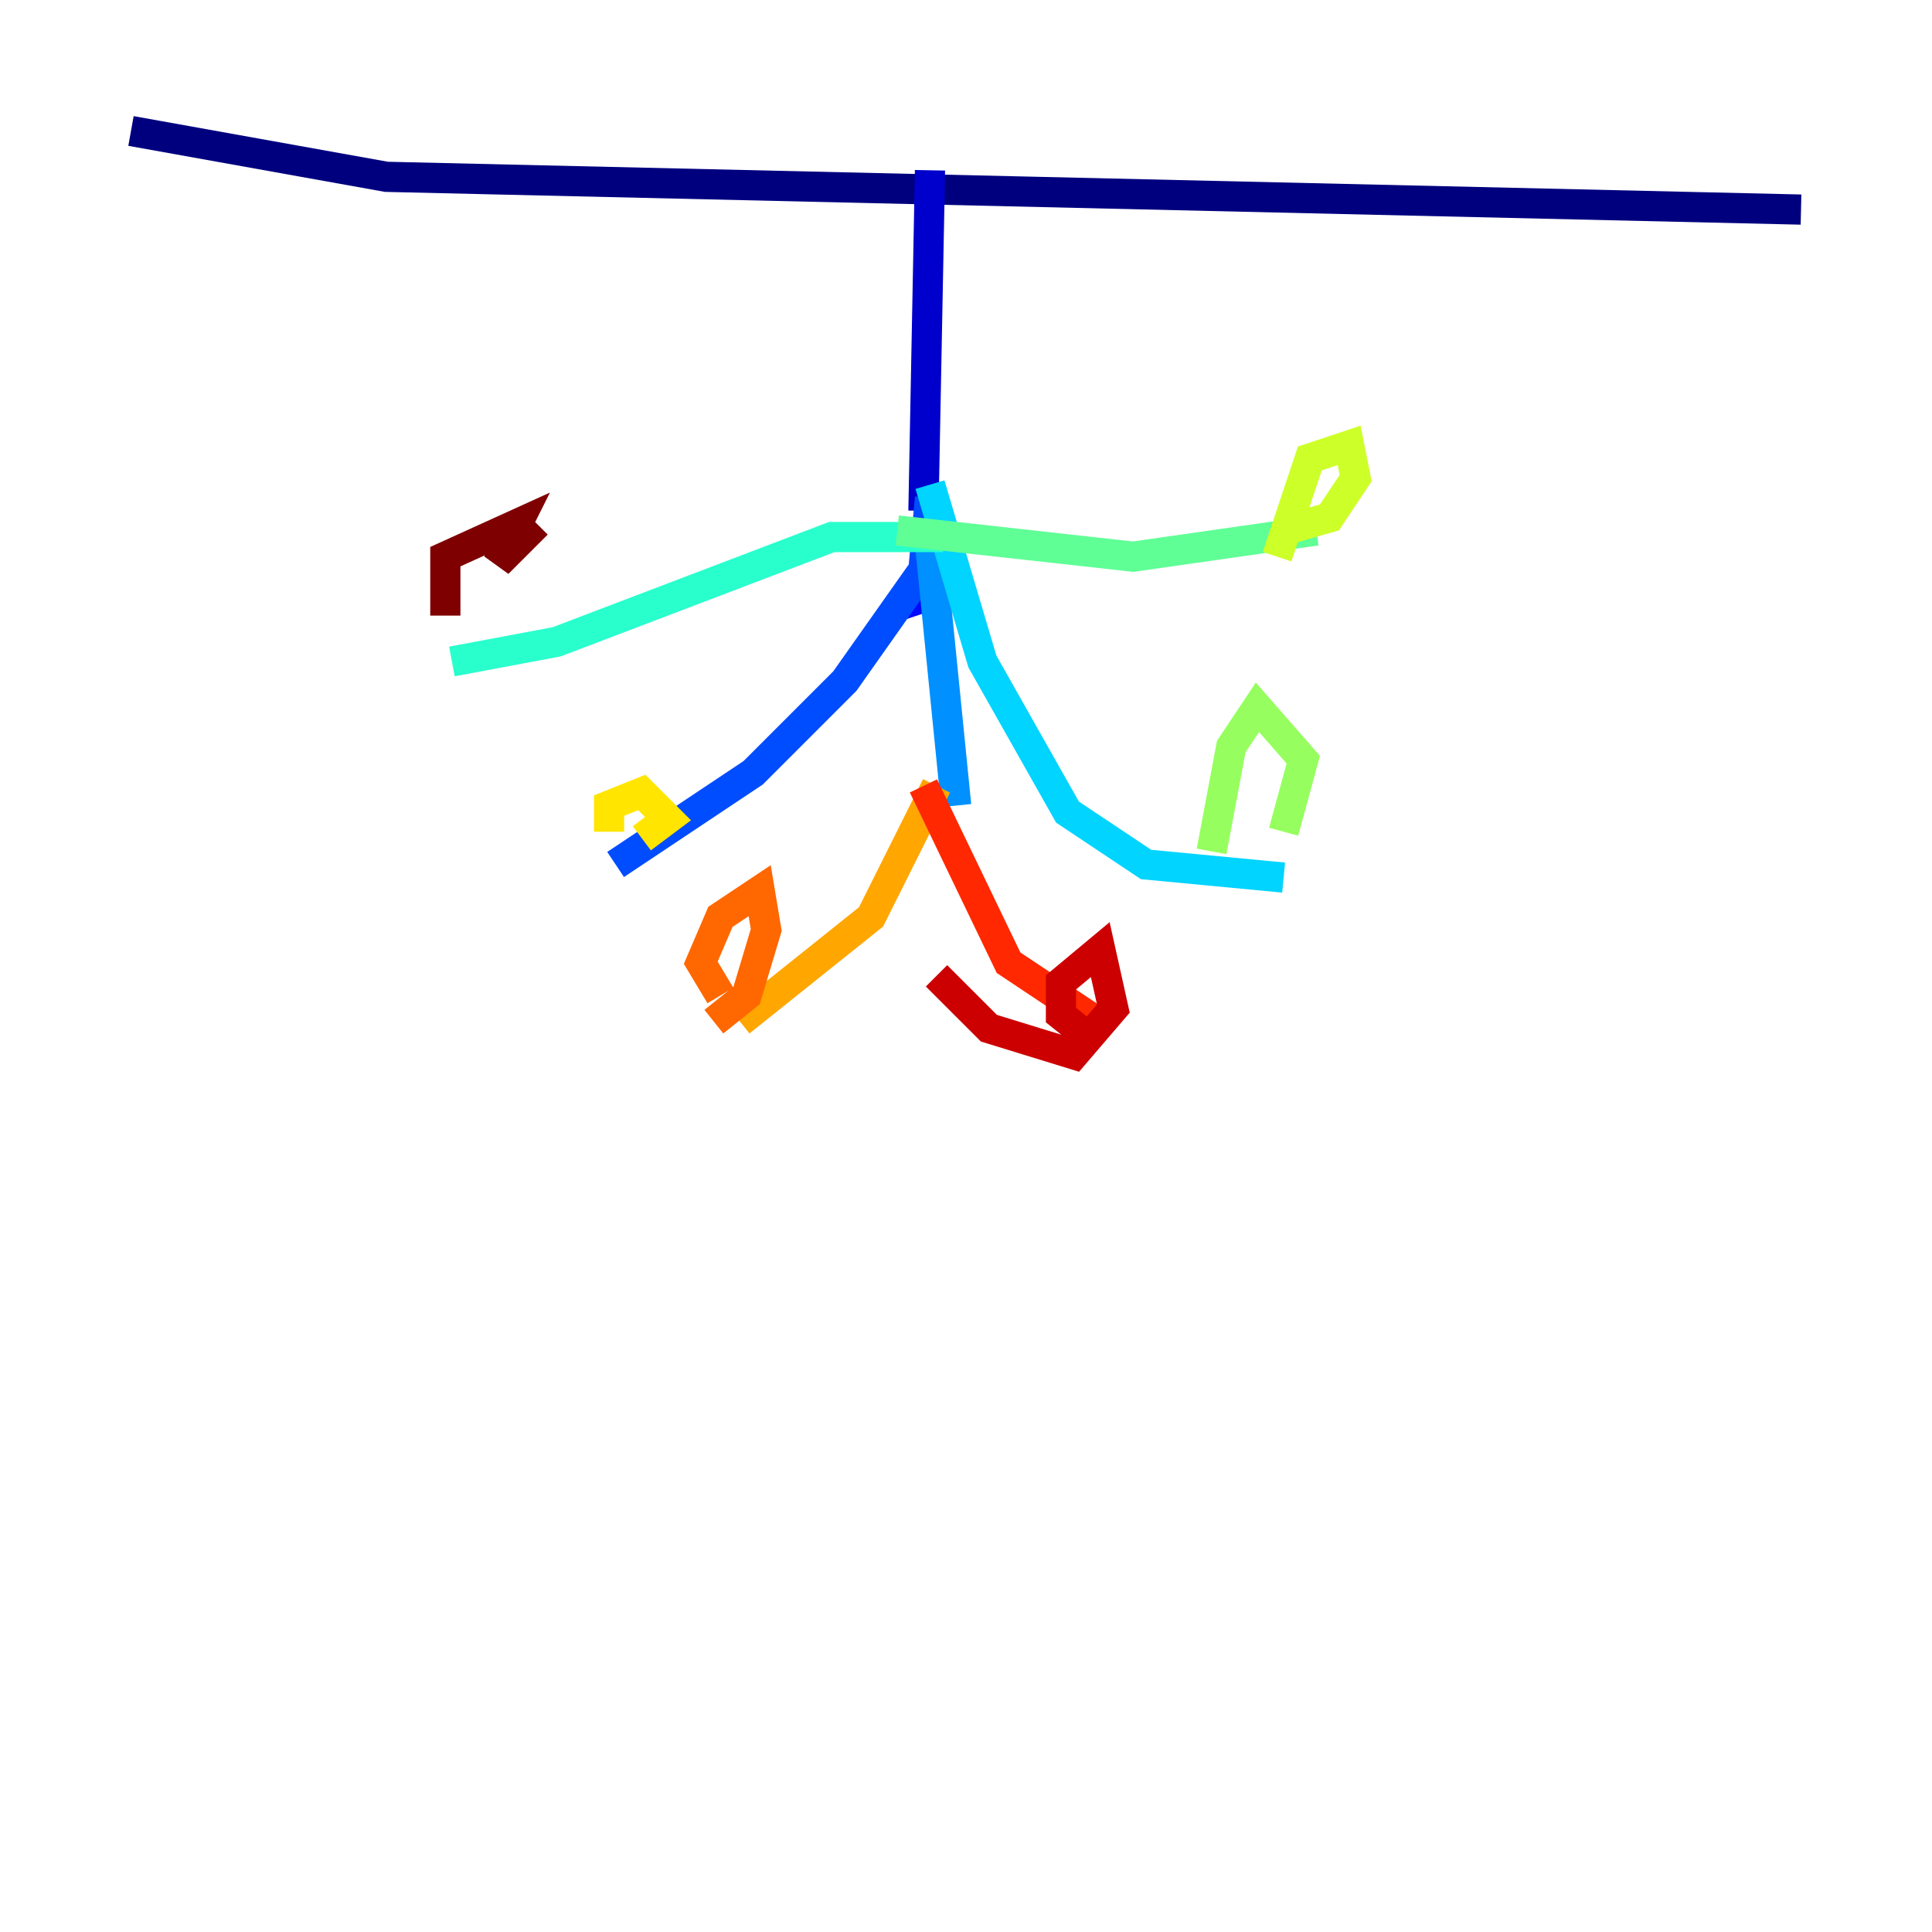 <?xml version="1.0" encoding="utf-8" ?>
<svg baseProfile="tiny" height="128" version="1.2" viewBox="0,0,128,128" width="128" xmlns="http://www.w3.org/2000/svg" xmlns:ev="http://www.w3.org/2001/xml-events" xmlns:xlink="http://www.w3.org/1999/xlink"><defs /><polyline fill="none" points="8.678,8.678 25.6,11.715 119.322,13.885" stroke="#00007f" stroke-width="2" /><polyline fill="none" points="61.614,11.281 61.18,33.844" stroke="#0000cc" stroke-width="2" /><polyline fill="none" points="60.746,40.786 60.312,39.485" stroke="#0008ff" stroke-width="2" /><polyline fill="none" points="61.614,32.976 61.18,37.749 55.973,45.125 49.898,51.2 40.786,57.275" stroke="#004cff" stroke-width="2" /><polyline fill="none" points="61.614,36.014 63.349,53.37" stroke="#0090ff" stroke-width="2" /><polyline fill="none" points="61.614,32.108 65.085,43.824 70.725,53.803 75.932,57.275 85.044,58.142" stroke="#00d4ff" stroke-width="2" /><polyline fill="none" points="62.481,35.58 55.105,35.58 36.881,42.522 29.939,43.824" stroke="#29ffcd" stroke-width="2" /><polyline fill="none" points="59.444,35.146 75.064,36.881 87.214,35.146" stroke="#5fff96" stroke-width="2" /><polyline fill="none" points="80.271,56.407 81.573,49.464 83.308,46.861 86.346,50.332 85.044,55.105" stroke="#96ff5f" stroke-width="2" /><polyline fill="none" points="84.61,36.881 86.78,30.373 89.383,29.505 89.817,31.675 88.081,34.278 85.044,35.146" stroke="#cdff29" stroke-width="2" /><polyline fill="none" points="40.352,55.105 40.352,53.37 42.522,52.502 44.258,54.237 42.522,55.539" stroke="#ffe500" stroke-width="2" /><polyline fill="none" points="62.047,52.068 57.709,60.746 49.031,67.688" stroke="#ffa600" stroke-width="2" /><polyline fill="none" points="47.729,65.953 46.427,63.783 47.729,60.746 50.332,59.01 50.766,61.614 49.464,65.953 47.295,67.688" stroke="#ff6700" stroke-width="2" /><polyline fill="none" points="61.18,52.068 66.82,63.783 73.329,68.122" stroke="#ff2800" stroke-width="2" /><polyline fill="none" points="72.461,68.99 70.291,67.254 70.291,65.085 72.895,62.915 73.763,66.82 71.159,69.858 65.519,68.122 62.047,64.651" stroke="#cc0000" stroke-width="2" /><polyline fill="none" points="29.505,40.786 29.505,36.881 34.278,34.712 32.976,37.315 35.58,34.712" stroke="#7f0000" stroke-width="2" /></svg>